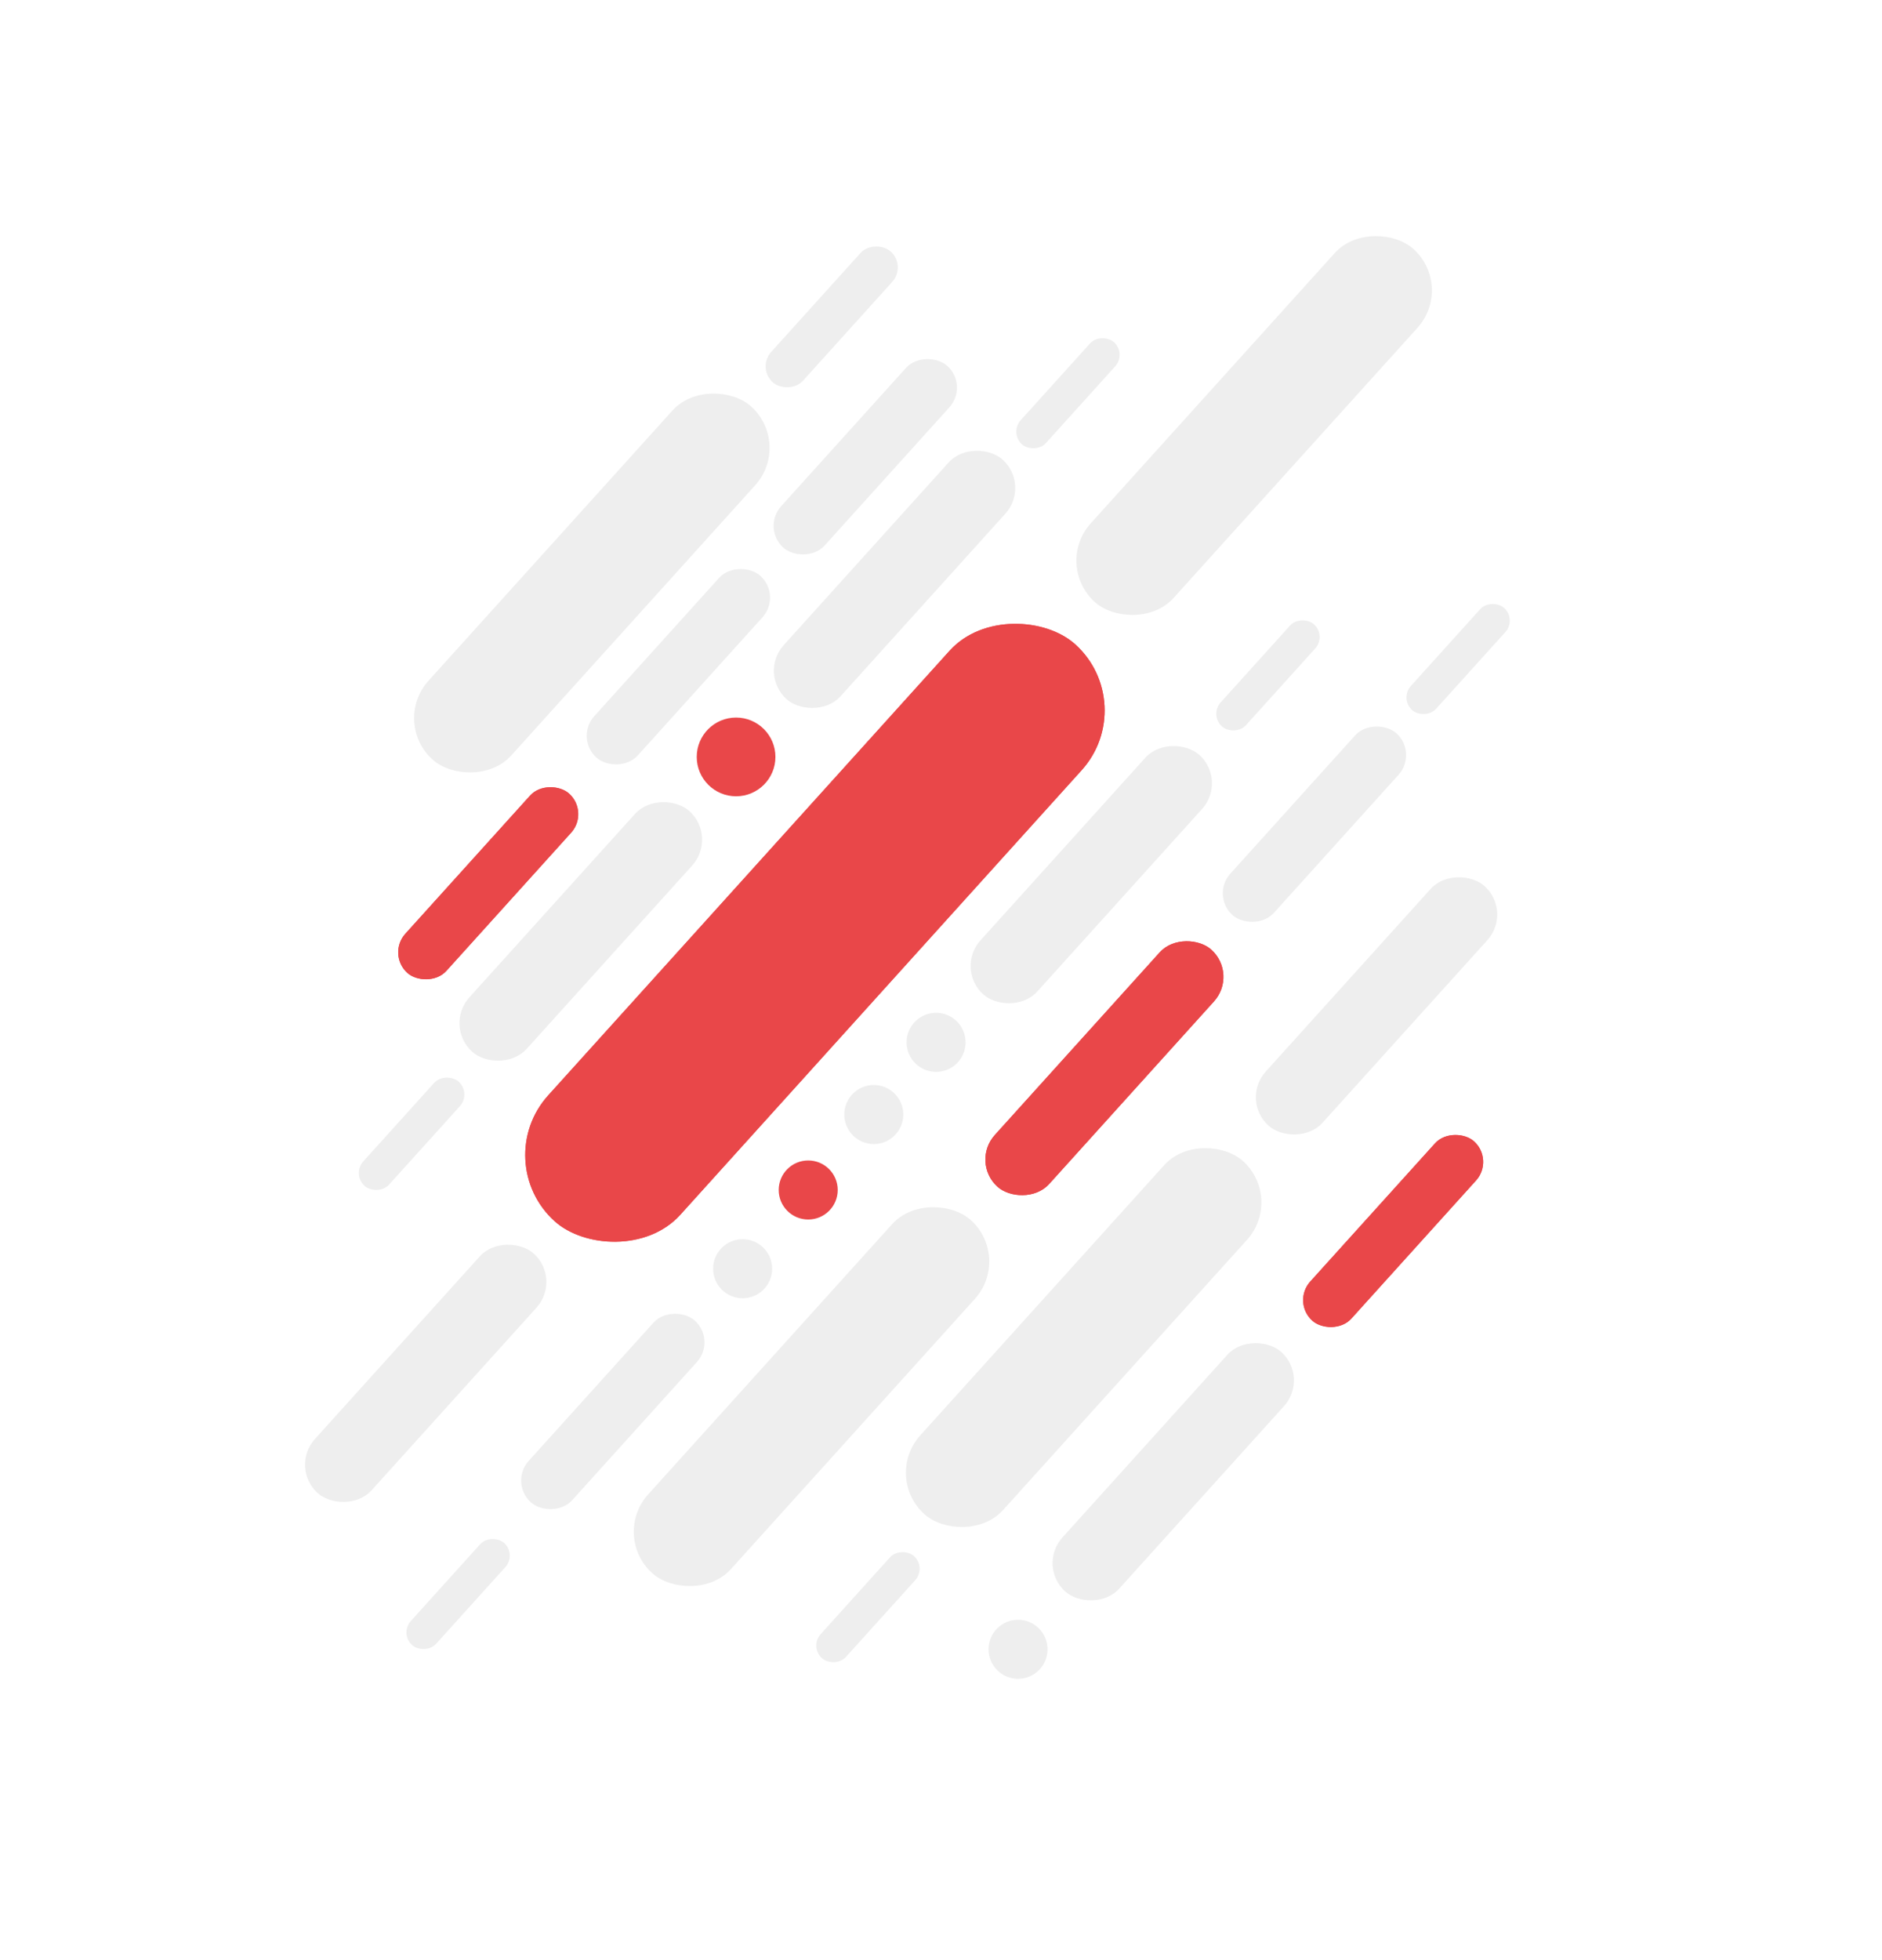 <?xml version="1.0" encoding="UTF-8"?>
<svg width="490px" height="510px" viewBox="0 0 574 595" version="1.1" xmlns="http://www.w3.org/2000/svg" xmlns:xlink="http://www.w3.org/1999/xlink">
    <!-- Generator: Sketch 49.3 (51167) - http://www.bohemiancoding.com/sketch -->
    <title>head-lines</title>
    <desc>Created with Sketch.</desc>
    <defs>
        <link href="../css/svg-animate.css" type="text/css" rel="stylesheet" 
          xmlns="http://www.w3.org/1999/xhtml"/>
        <rect id="path-1" x="86.091" y="24.567" width="73.63" height="16.873" rx="8.437"></rect>
        <rect id="path-2" x="101.164" y="132.227" width="97.349" height="22.309" rx="11.155"></rect>
        <rect id="path-3" x="42.093" y="191.954" width="236.918" height="54.294" rx="27.147"></rect>
        <rect id="path-4" x="-4.909" y="154.567" width="73.63" height="16.873" rx="8.437"></rect>
    </defs>
    <g id="Page-1" stroke="none" stroke-width="1" fill="none" fill-rule="evenodd">
        <g id="head-lines">
            <rect id="background" fill="#FFFFFF" x="0" y="0" width="574" height="595"></rect>
            <g id="vertical_line_4" transform="translate(302, 341)">
                <circle id="Oval-3" stroke="#EEEEEE" fill="#EEEEEE" cx="8.5" cy="160.5" r="8.5"></circle>
                <rect id="Rectangle-6" stroke="#EEEEEE" fill="#EEEEEE" transform="translate(55.839, 106.381) rotate(-47.907) translate(-55.839, -106.381) " x="7.164" y="95.227" width="97.349" height="22.309" rx="11.155"></rect>
                <g id="Rectangle-6" transform="translate(122.906, 33.003) rotate(-47.907) translate(-122.906, -33.003) ">
                    <use fill="#E94749" fill-rule="evenodd" xlink:href="#path-1"></use>
                    <rect stroke="#E94749" stroke-width="1" x="86.591" y="25.067" width="72.63" height="15.873" rx="7.937"></rect>
                </g>
            </g>
            <g id="vertical_line_8" transform="translate(247, 261)" fill="#EEEEEE" stroke="#EEEEEE">
                <rect id="Rectangle-6" transform="translate(83.508, 145.489) rotate(-47.907) translate(-83.508, -145.489) " x="11.508" y="128.989" width="144" height="33" rx="16.5"></rect>
                <rect id="Rectangle-6" transform="translate(172.839, 44.381) rotate(-47.907) translate(-172.839, -44.381) " x="124.164" y="33.227" width="97.349" height="22.309" rx="11.155"></rect>
                <rect id="Rectangle-6" transform="translate(17.722, 227.655) rotate(-47.907) translate(-17.722, -227.655) " x="-2.734" y="222.967" width="40.913" height="9.376" rx="4.688"></rect>
            </g>
            <g id="vertical_line_3" transform="translate(187, 181)">
                <rect id="Rectangle-6" stroke="#EEEEEE" fill="#EEEEEE" transform="translate(60.508, 243.489) rotate(-47.907) translate(-60.508, -243.489) " x="-11.492" y="226.989" width="144" height="33" rx="16.5"></rect>
                <g id="Rectangle-6" stroke-width="1" transform="translate(149.839, 143.381) rotate(-47.907) translate(-149.839, -143.381) ">
                    <use fill="#E94749" fill-rule="evenodd" xlink:href="#path-2"></use>
                    <rect stroke="#E94749" stroke-width="1" x="101.664" y="132.727" width="96.349" height="21.309" rx="10.655"></rect>
                </g>
                <rect id="Rectangle-6" stroke="#EEEEEE" fill="#EEEEEE" transform="translate(213.906, 69.003) rotate(-47.907) translate(-213.906, -69.003) " x="177.091" y="60.567" width="73.63" height="16.873" rx="8.437"></rect>
                <rect id="Rectangle-6" stroke="#EEEEEE" fill="#EEEEEE" transform="translate(257.722, 18.655) rotate(-47.907) translate(-257.722, -18.655) " x="237.266" y="13.967" width="40.913" height="9.376" rx="4.688"></rect>
            </g>
            <g id="vertical_line_7" transform="translate(122, 186)" fill="#EEEEEE" stroke="#EEEEEE">
                <g id="oval_vertical" transform="translate(96, 122)">
                    <circle id="Oval-3" stroke="#E94749" fill="#E94749" cx="28.5" cy="53.5" r="8.5"></circle>
                    <circle id="Oval-3" stroke="#EEEEEE" fill="#EEEEEE" cx="48.5" cy="30.5" r="8.5"></circle>
                    <circle id="Oval-3" stroke="#EEEEEE" fill="#EEEEEE" cx="67.5" cy="8.5" r="8.5"></circle>
                    <circle id="Oval-3" stroke="#EEEEEE" fill="#EEEEEE" cx="8.5" cy="77.5" r="8.5"></circle>
                </g>
                <rect id="Rectangle-6" transform="translate(210.839, 79.381) rotate(-47.907) translate(-210.839, -79.381) " x="162.164" y="68.227" width="97.349" height="22.309" rx="11.155"></rect>
                <rect id="Rectangle-6" transform="translate(64.906, 243.003) rotate(-47.907) translate(-64.906, -243.003) " x="28.091" y="234.567" width="73.63" height="16.873" rx="8.437"></rect>
                <rect id="Rectangle-6" transform="translate(264.722, 18.655) rotate(-47.907) translate(-264.722, -18.655) " x="244.266" y="13.967" width="40.913" height="9.376" rx="4.688"></rect>
                <rect id="Rectangle-6" transform="translate(17.722, 298.655) rotate(-47.907) translate(-17.722, -298.655) " x="-2.734" y="293.967" width="40.913" height="9.376" rx="4.688"></rect>
            </g>
            <g id="vertical_line_2" transform="translate(88, 64)">
                <rect id="Rectangle-6" stroke="#EEEEEE" fill="#EEEEEE" transform="translate(294.508, 64.489) rotate(-47.907) translate(-294.508, -64.489) " x="222.508" y="47.989" width="144" height="33" rx="16.5"></rect>
                <rect id="Rectangle-6" stroke="#EEEEEE" fill="#EEEEEE" transform="translate(41.839, 353.381) rotate(-47.907) translate(-41.839, -353.381) " x="-6.836" y="342.227" width="97.349" height="22.309" rx="11.155"></rect>
                <g id="Rectangle-6" transform="translate(160.551, 219.101) rotate(-47.907) translate(-160.551, -219.101) ">
                    <use fill="#E94749" fill-rule="evenodd" xlink:href="#path-3"></use>
                    <rect stroke="#E94749" stroke-width="1" x="42.593" y="192.454" width="235.918" height="53.294" rx="26.647"></rect>
                </g>
            </g>
            <g id="vertical_line_6" transform="translate(107, 100)">
                <rect id="Rectangle-6" stroke="#EEEEEE" fill="#EEEEEE" transform="translate(70.139, 182.691) rotate(-47.907) translate(-70.139, -182.691) " x="21.218" y="171.444" width="97.842" height="22.492" rx="11.246"></rect>
                <rect id="Rectangle-6" stroke="#EEEEEE" fill="#EEEEEE" transform="translate(165.839, 75.381) rotate(-47.907) translate(-165.839, -75.381) " x="117.164" y="64.227" width="97.349" height="22.309" rx="11.155"></rect>
                <circle id="Oval-3" stroke="#E94749" fill="#E94749" cx="117.5" cy="129.5" r="11.5"></circle>
                <rect id="Rectangle-6" stroke="#EEEEEE" fill="#EEEEEE" transform="translate(18.533, 244.367) rotate(-47.907) translate(-18.533, -244.367) " x="-2.369" y="239.577" width="41.805" height="9.58" rx="4.79"></rect>
                <rect id="Rectangle-6" stroke="#EEEEEE" fill="#EEEEEE" transform="translate(218.722, 18.655) rotate(-47.907) translate(-218.722, -18.655) " x="198.266" y="13.967" width="40.913" height="9.376" rx="4.688"></rect>
            </g>
            <g id="vertical_line_5" transform="translate(117, 105)">
                <rect id="Rectangle-6" stroke="#EEEEEE" fill="#EEEEEE" transform="translate(146.906, 33.003) rotate(-47.907) translate(-146.906, -33.003) " x="110.091" y="24.567" width="73.63" height="16.873" rx="8.437"></rect>
                <rect id="Rectangle-6" stroke="#EEEEEE" fill="#EEEEEE" transform="translate(89.906, 97.003) rotate(-47.907) translate(-89.906, -97.003) " x="53.091" y="88.567" width="73.63" height="16.873" rx="8.437"></rect>
                <g id="Rectangle-6" transform="translate(31.906, 163.003) rotate(-47.907) translate(-31.906, -163.003) ">
                    <use fill="#E94749" fill-rule="evenodd" xlink:href="#path-4"></use>
                    <rect stroke="#E94749" stroke-width="1" x="-4.409" y="155.067" width="72.63" height="15.873" rx="7.937"></rect>
                </g>
            </g>
            <g id="vertical_line_1" transform="translate(120, 71)" fill="#EEEEEE" stroke="#EEEEEE">
                <rect id="Rectangle-6" transform="translate(60.508, 105.489) rotate(-47.907) translate(-60.508, -105.489) " x="-11.492" y="88.989" width="144" height="33" rx="16.5"></rect>
                <rect id="Rectangle-6" transform="translate(133.671, 24.375) rotate(-47.907) translate(-133.671, -24.375) " x="107.319" y="18.336" width="52.704" height="12.078" rx="6.039"></rect>
            </g>
        </g>
    </g>
</svg>